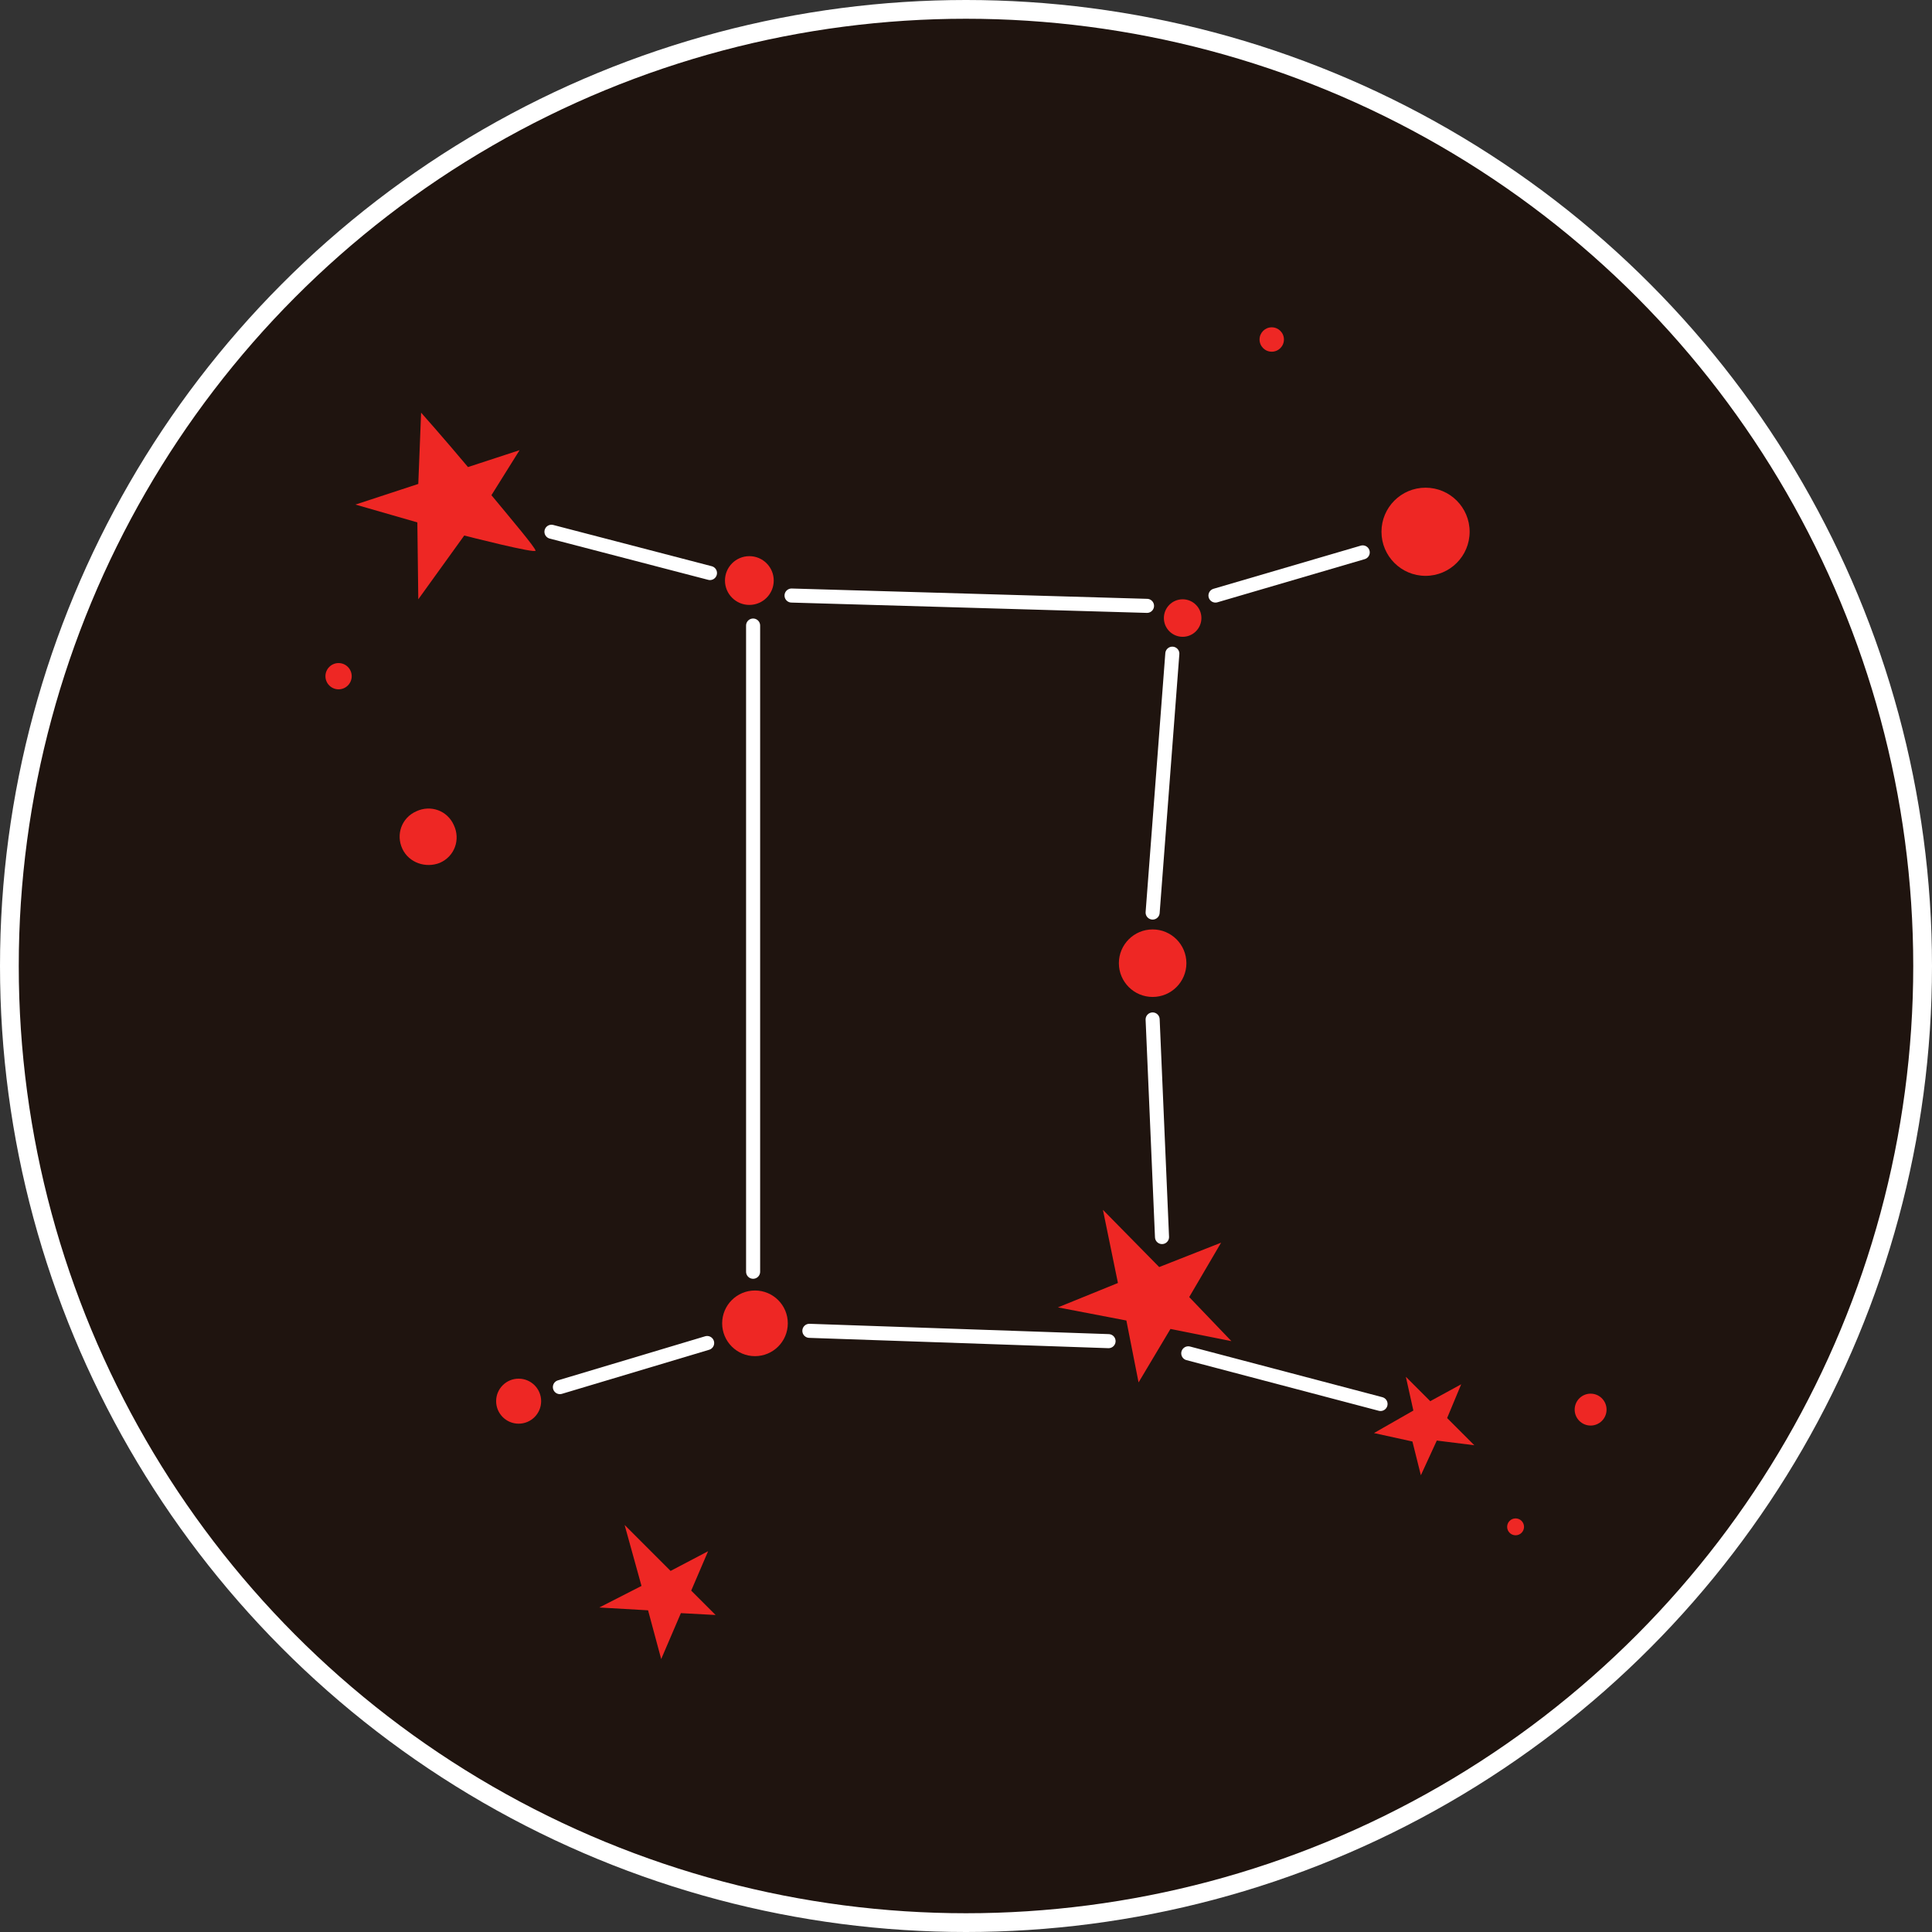 <?xml version="1.0" encoding="utf-8"?>
<!-- Generator: Adobe Illustrator 19.0.0, SVG Export Plug-In . SVG Version: 6.00 Build 0)  -->
<svg version="1.1" id="Layer_1" xmlns="http://www.w3.org/2000/svg" xmlns:xlink="http://www.w3.org/1999/xlink" x="0px" y="0px"
	 viewBox="-308.7 95.8 206 206" style="enable-background:new -308.7 95.8 206 206;" xml:space="preserve">
<rect x="-308.7" y="95.8" width="206" height="206" fill="#333333" stroke="none"/>
<style type="text/css">
	.st0{fill:#1F140F;stroke:#FFFFFF;stroke-width:2;stroke-miterlimit:10;}
	.st1{fill:#EE2724;}
	.st2{fill:none;stroke:#FFFFFF;stroke-width:1.5;stroke-linecap:round;stroke-linejoin:round;stroke-miterlimit:10;}
</style>
<g>
	<circle cx="-205.7" cy="198.8" r="94"/>
	<circle class="st0" cx="-205.7" cy="198.8" r="102"/>
	<g>
		<g id="circle">
			<path class="st1" d="M-265.8,186.3c-0.7-1.5-0.1-3.3,1.5-4c1.5-0.7,3.3-0.1,4,1.5c0.7,1.5,0.1,3.3-1.5,4
				C-263.3,188.4-265.1,187.8-265.8,186.3z"/>
			<circle class="st1" cx="-173.1" cy="132" r="1.3"/>
			<circle class="st1" cx="-272.6" cy="167.9" r="1.4"/>
			<circle class="st1" cx="-185.8" cy="198.5" r="3.6"/>
			<circle class="st1" cx="-228.8" cy="157.7" r="2.6"/>
			<circle class="st1" cx="-182.6" cy="161.7" r="2"/>
			<circle class="st1" cx="-156.7" cy="152.5" r="4.7"/>
			<circle class="st1" cx="-139.1" cy="246.1" r="1.7"/>
			<circle class="st1" cx="-147.1" cy="258.6" r="0.9"/>
			<circle class="st1" cx="-228.2" cy="236.9" r="3.5"/>
			<circle class="st1" cx="-253.4" cy="245.2" r="2.4"/>
		</g>
		<g id="line">
			<line class="st2" x1="-249.9" y1="152.5" x2="-233" y2="156.9"/>
			<line class="st2" x1="-228.4" y1="162.5" x2="-228.4" y2="231.4"/>
			<line class="st2" x1="-183.7" y1="165.5" x2="-185.8" y2="193.1"/>
			<line class="st2" x1="-185.8" y1="204.5" x2="-184.8" y2="227.7"/>
			<line class="st2" x1="-224.3" y1="159.3" x2="-186.4" y2="160.4"/>
			<line class="st2" x1="-179.1" y1="159.3" x2="-163.4" y2="154.7"/>
			<line class="st2" x1="-182" y1="240.1" x2="-161.5" y2="245.5"/>
			<line class="st2" x1="-222.4" y1="237.7" x2="-190.5" y2="238.8"/>
			<line class="st2" x1="-249" y1="243.7" x2="-233.3" y2="239"/>
		</g>
		<g id="star">
			<path class="st1" d="M-256.3,148.6l3-4.8l-5.5,1.8c-2.6-3.1-5-5.8-5-5.8l-0.3,7.6l-6.7,2.2l6.6,1.9l0.1,8.2l4.9-6.8
				c0,0,7.8,2,7.6,1.6C-251.7,154.1-253.9,151.5-256.3,148.6z"/>
			<polygon class="st1" points="-183.9,237.5 -177.4,238.8 -181.9,234.1 -178.5,228.3 -185.1,230.9 -191.1,224.8 -189.5,232.6 
				-195.9,235.2 -188.6,236.6 -187.3,243.2 			"/>
			<polygon class="st1" points="-155.5,249.4 -151.5,249.9 -154.4,247 -152.9,243.4 -156.2,245.2 -158.8,242.6 -158,246.2 
				-162.2,248.6 -158.1,249.5 -157.2,253.1 			"/>
			<polygon class="st1" points="-235,265.4 -233.2,261.2 -237.2,263.3 -242.1,258.4 -240.3,264.9 -244.8,267.2 -239.6,267.5 
				-238.2,272.7 -236.1,267.8 -232.4,268 			"/>
		</g>
	</g>
</g>
</svg>
